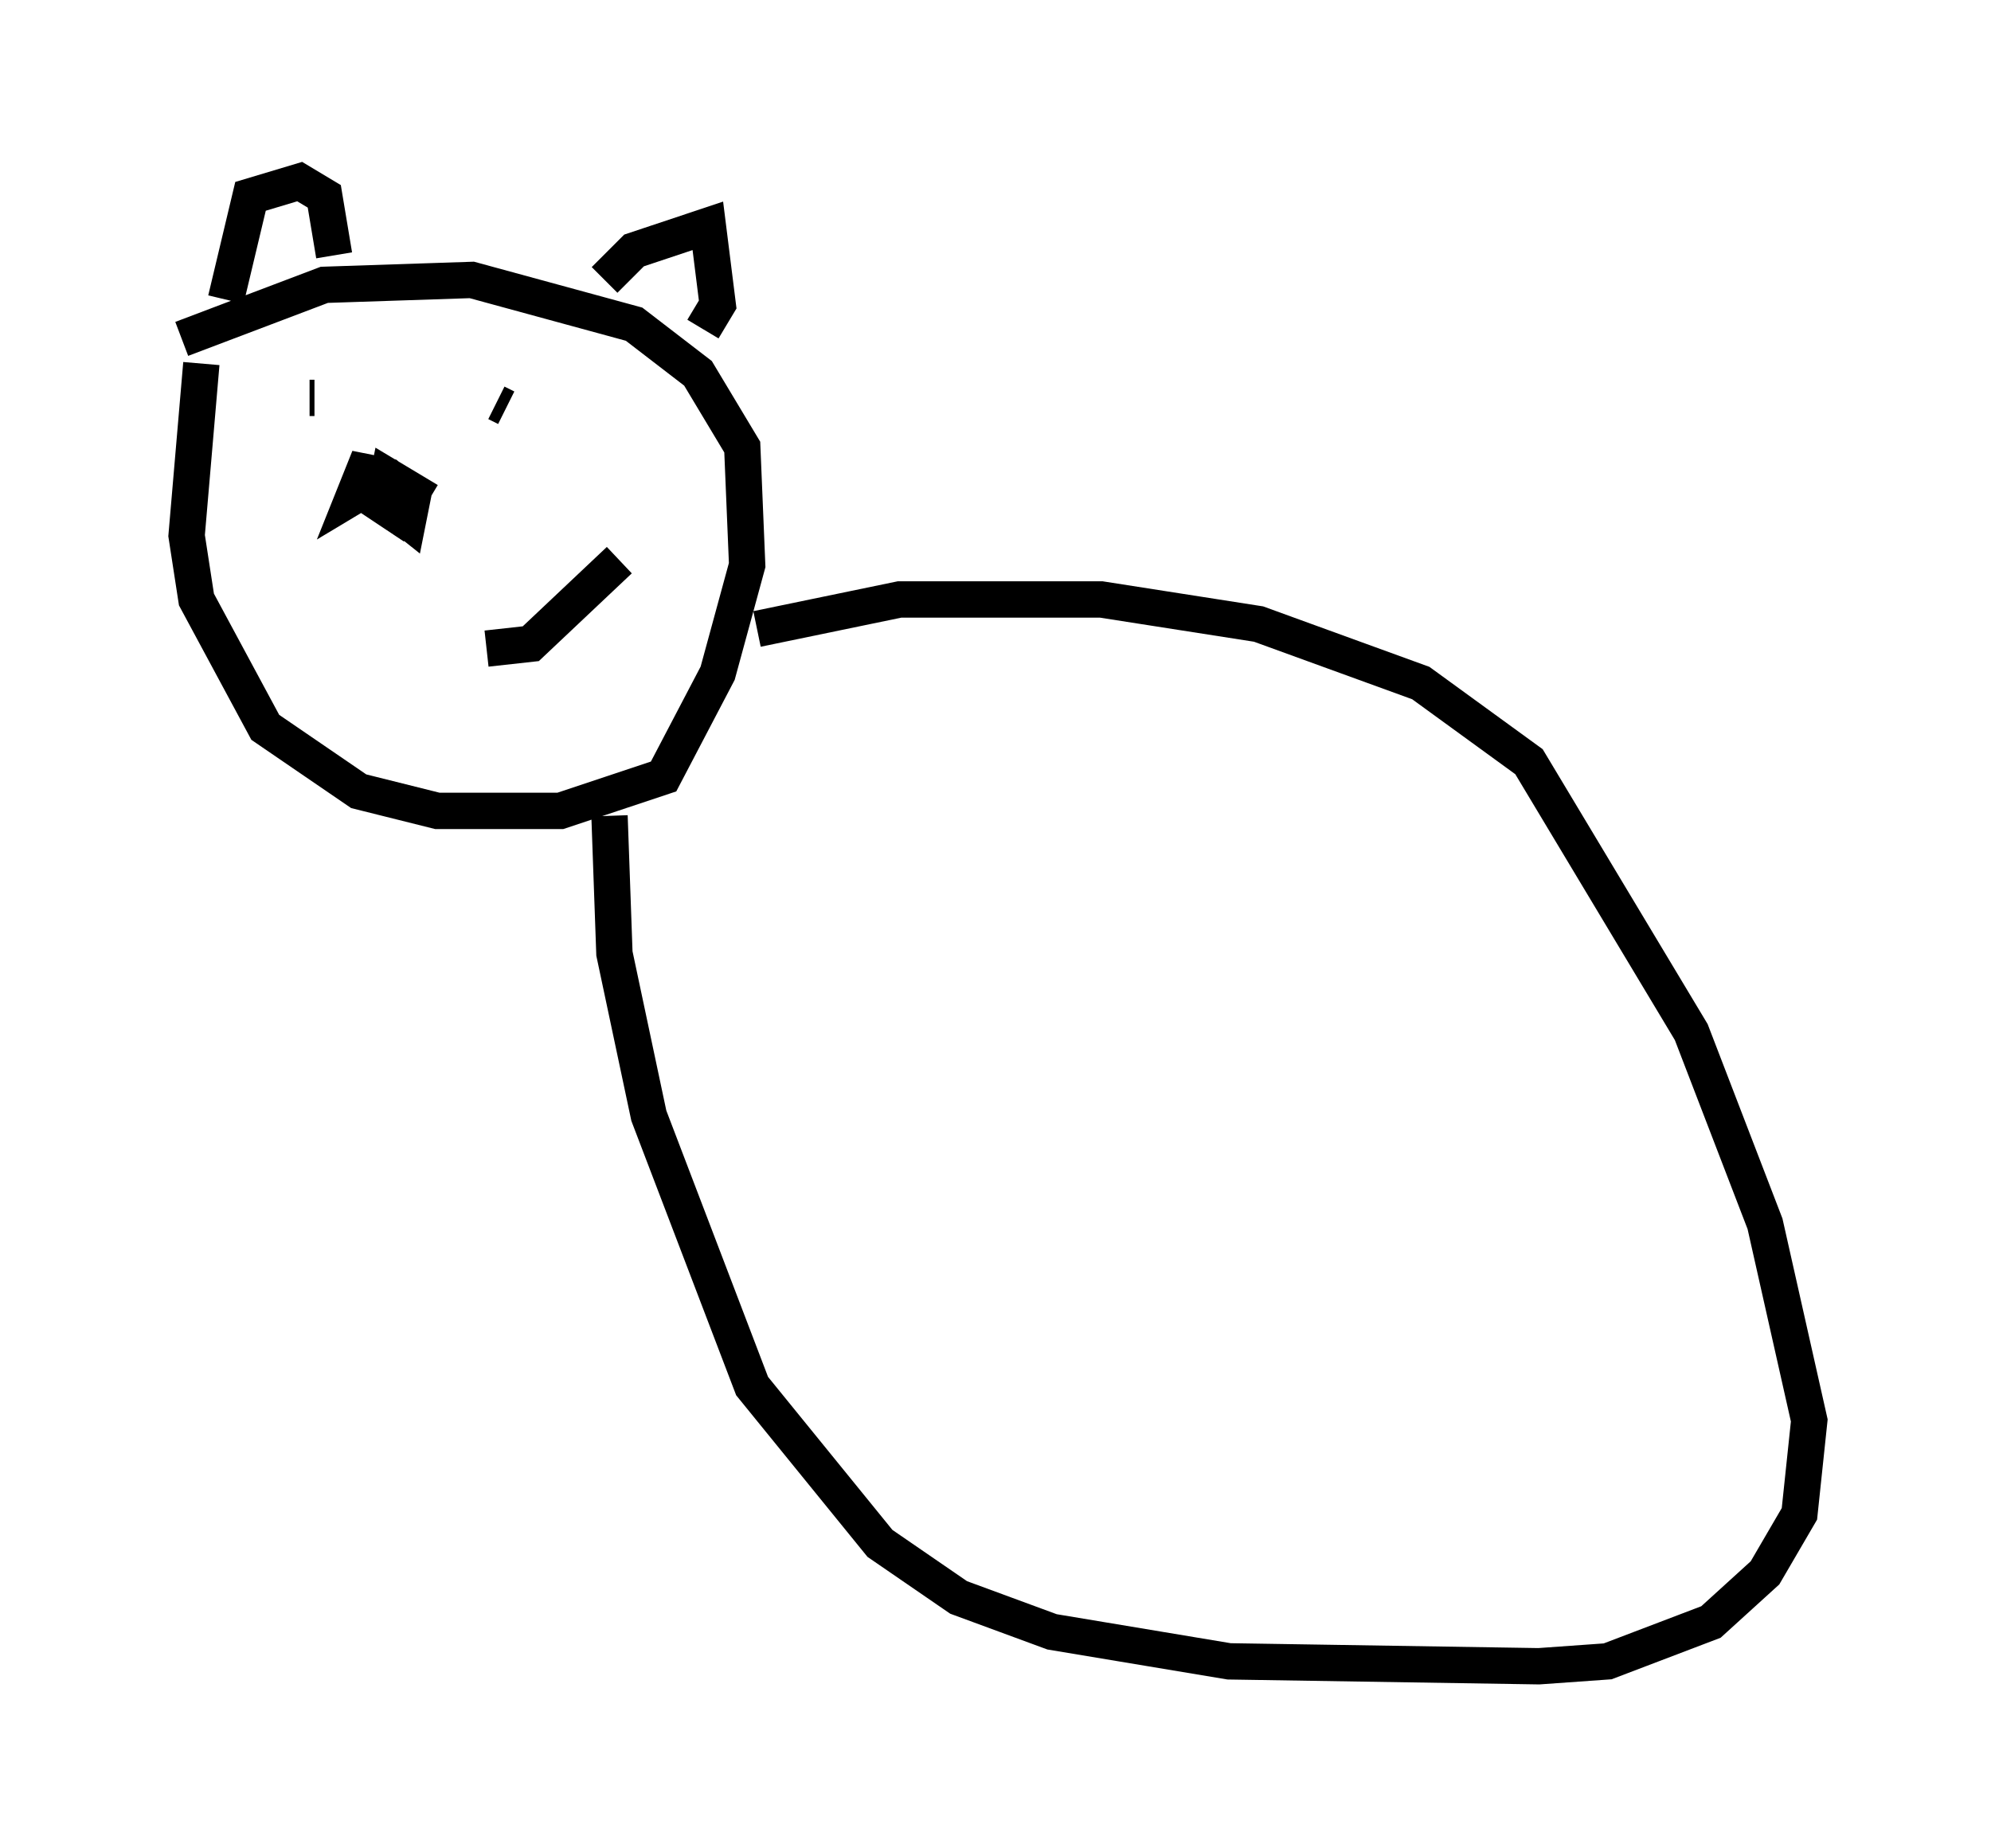 <?xml version="1.0" encoding="utf-8" ?>
<svg baseProfile="full" height="50.866" version="1.1" width="54.79" xmlns="http://www.w3.org/2000/svg" xmlns:ev="http://www.w3.org/2001/xml-events" xmlns:xlink="http://www.w3.org/1999/xlink"><defs /><rect fill="white" height="50.866" width="54.79" x="0" y="0" /><path d="M6.218, 8.383 m-0.677, 1.624 l-0.406, 4.736 0.271, 1.759 l1.894, 3.518 2.571, 1.759 l2.165, 0.541 3.383, 0.0 l2.842, -0.947 1.488, -2.842 l0.812, -2.977 -0.135, -3.248 l-1.218, -2.03 -1.759, -1.353 l-4.465, -1.218 -4.059, 0.135 l-3.924, 1.488 m5.142, 4.33 l0.812, 0.541 0.406, -0.677 l-0.677, -0.406 -0.135, 0.677 l0.677, 0.541 0.135, -0.677 l-0.677, -0.541 -0.677, -0.135 l-0.271, 0.677 0.677, -0.406 m-1.894, -2.3 l0.135, 0.0 m5.548, 0.0 l0.0, 0.0 m-0.271, 0.271 l0.0, 0.0 m0.0, 0.0 l-0.271, -0.135 m3.383, 4.33 l-2.436, 2.3 -1.218, 0.135 m-7.172, -9.607 l0.677, -2.842 1.353, -0.406 l0.677, 0.406 0.271, 1.624 m7.442, 0.677 l0.812, -0.812 2.03, -0.677 l0.271, 2.165 -0.406, 0.677 m1.488, 8.254 l3.924, -0.812 5.548, 0.0 l4.33, 0.677 4.465, 1.624 l2.977, 2.165 4.465, 7.442 l2.03, 5.277 1.218, 5.413 l-0.271, 2.571 -0.947, 1.624 l-1.488, 1.353 -2.842, 1.083 l-1.894, 0.135 -8.525, -0.135 l-4.871, -0.812 -2.571, -0.947 l-2.165, -1.488 -3.518, -4.33 l-2.842, -7.442 -0.947, -4.465 l-0.135, -3.789 " fill="none" stroke="black" stroke-width="1" /></svg>
